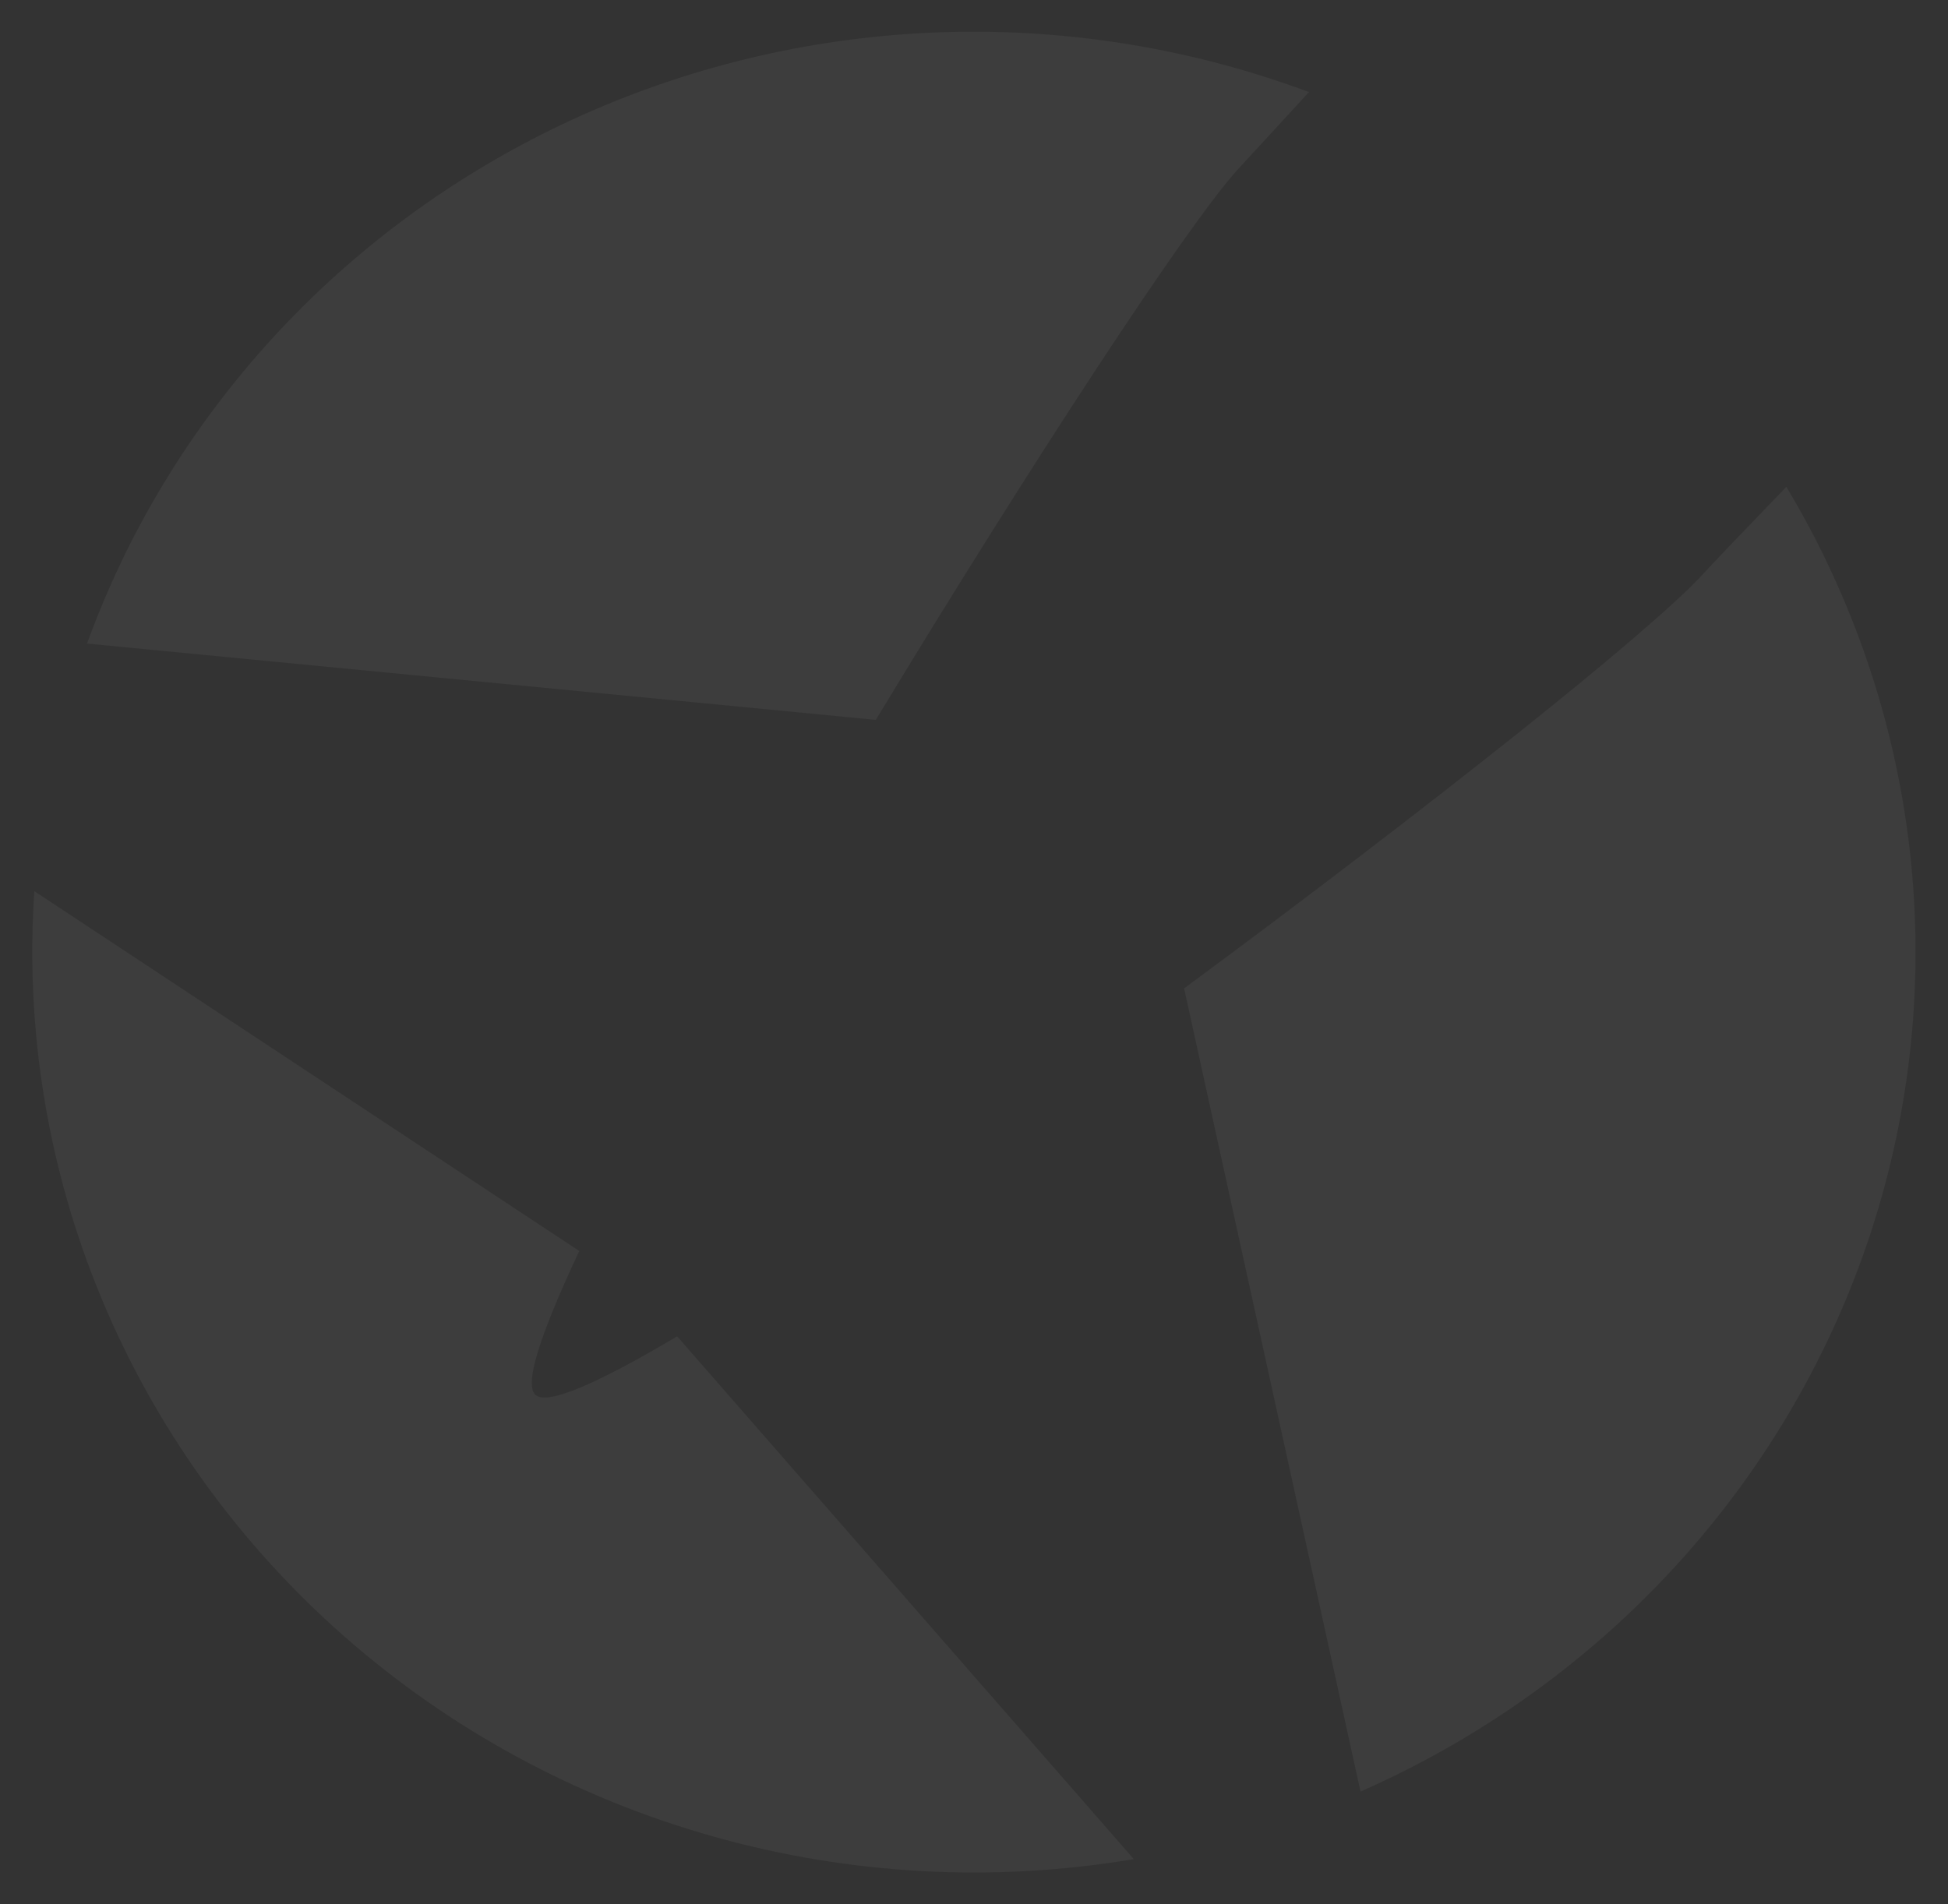 <svg width="90" height="88" viewBox="0 0 90 88" fill="none" xmlns="http://www.w3.org/2000/svg">
<rect x="0" y="0" width="90" height="88" fill="#333333" stroke="none"/>
<path d="M57.184 7.836L60.477 4.254C49.777 0.266 37.9 0.565 27.425 5.088C16.949 9.611 8.721 17.992 4.528 28.412C4.347 28.858 4.182 29.297 4.018 29.74L40.464 33.266C47.565 21.529 54.855 10.388 57.184 7.836Z" fill="white" fill-opacity='0.05' />
<path d="M24.747 64.463C24.336 64.112 24.661 62.756 25.493 60.687C25.834 59.846 26.258 58.88 26.765 57.809L1.585 41.179C1.151 47.6 2.212 54.033 4.688 59.995C7.165 65.957 10.993 71.292 15.883 75.598C20.773 79.905 26.599 83.07 32.922 84.856C39.244 86.643 45.899 87.003 52.385 85.911L31.284 61.75C27.744 63.859 25.311 64.954 24.747 64.463Z" fill="white" fill-opacity='0.05' />
<path d="M82.533 22.495C80.635 24.463 79.302 25.852 78.643 26.568C77.478 27.84 74.267 30.589 69.978 34.002C65.689 37.415 60.267 41.569 54.706 45.674L62.857 82.788C68.423 80.337 73.4 76.768 77.464 72.314C81.527 67.859 84.586 62.617 86.442 56.931C88.298 51.244 88.909 45.239 88.236 39.306C87.562 33.373 85.619 27.645 82.533 22.495Z" fill="white" fill-opacity='0.05' />
</svg>
